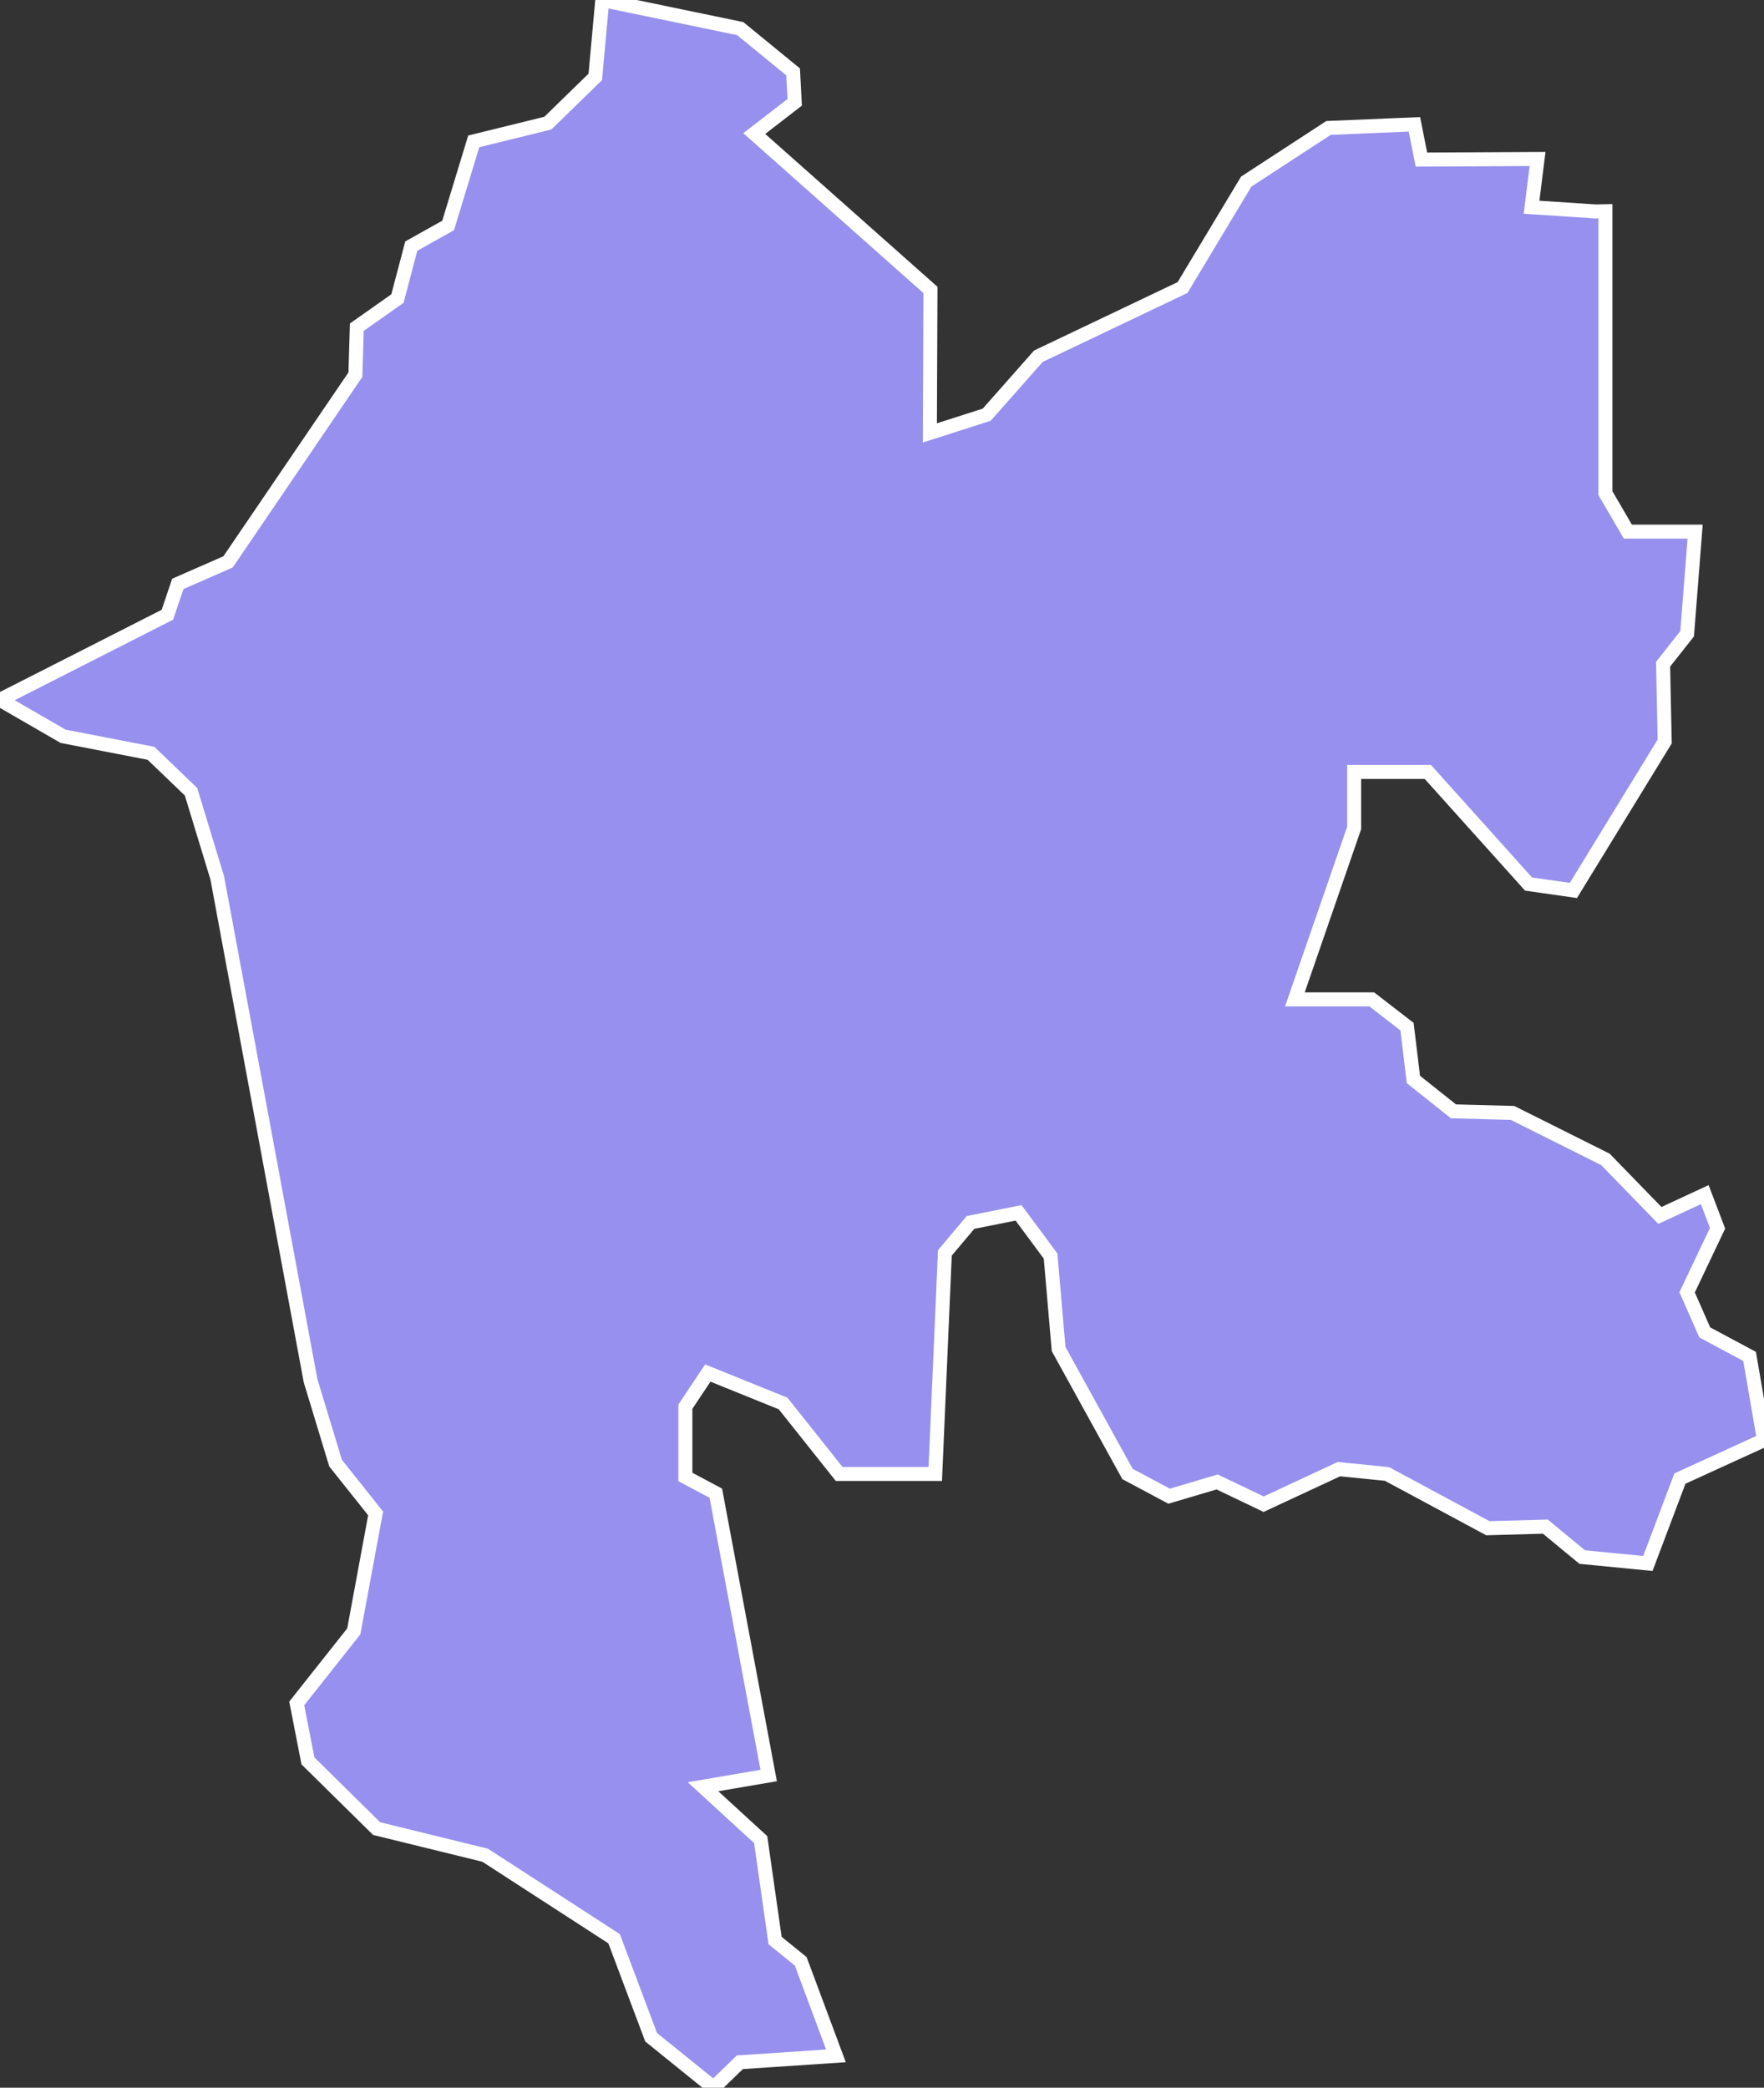 <svg xmlns="http://www.w3.org/2000/svg" viewBox="861.901 486.989 88.1 104.26" width="88.1" height="104.26">
            <rect x="861.901" y="486.989" width="88.1" height="104.26" fill="#333333" stroke="none"/>
            <path 
                d="m 897.441,591.169 -3.02,-2.44 -1.85,-4.92 -6.44,-4.17 -5.42,-1.33 -3.43,-3.38 -0.56,-2.87 2.85,-3.6 1.09,-5.89 -2,-2.51 -1.25,-4.12 -4.66,-25.11 -1.31,-4.3 -2,-1.92 -4.39,-0.85 -3.15,-1.82 0,0 8.36,-4.25 0.52,-1.54 2.51,-1.1 6.36,-9.35 0.07,-2.37 2.03,-1.43 0.69,-2.62 1.84,-1.03 1.28,-4.2 3.7,-0.91 2.37,-2.31 0.35,-3.84 6.89,1.43 2.64,2.16 0.08,1.52 -2.02,1.56 8.8,7.81 -0.03,7.14 2.84,-0.91 2.58,-2.92 7.2,-3.43 3.18,-5.29 4.11,-2.68 4.29,-0.18 0.35,1.76 5.8,-0.03 -0.3,2.41 3.2,0.21 0,0 0.49,-0.01 0,0 0,14.08 1.12,1.92 2.56,0 0,0 0.8,0 0,0 -0.4,5.1 -1.2,1.52 0.08,3.86 -4.56,7.44 -2.24,-0.32 -5.03,-5.6 -3.68,0 0,2.8 -2.96,8.56 3.84,0 1.76,1.36 0.32,2.64 2,1.59 2.95,0.08 4.64,2.32 2.72,2.8 2.24,-1.04 0.64,1.68 -1.52,3.2 0.88,2 2.24,1.2 0.72,4.18 0,0 -4.2,1.92 -1.6,4.24 -3.28,-0.32 -1.84,-1.52 -2.87,0.08 -5.04,-2.71 -2.4,-0.24 -3.76,1.75 -2.32,-1.11 -2.4,0.71 -2.08,-1.11 -3.44,-6.24 -0.4,-4.64 -1.6,-2.16 -2.4,0.48 -1.28,1.52 -0.48,11.04 -4.8,0 -2.8,-3.52 -3.76,-1.52 -1.12,1.68 0,3.51 1.52,0.81 2.64,14.1 -3.28,0.56 2.88,2.64 0.72,5.04 1.28,1.04 1.76,4.72 0,0 -4.8,0.32 -1.31,1.27 0,0 z" 
                fill="rgb(151, 144, 238)" 
                stroke="white" 
                stroke-width=".7px"
                title="Līvānu novads" 
                id="LV-056" 
            />
        </svg>